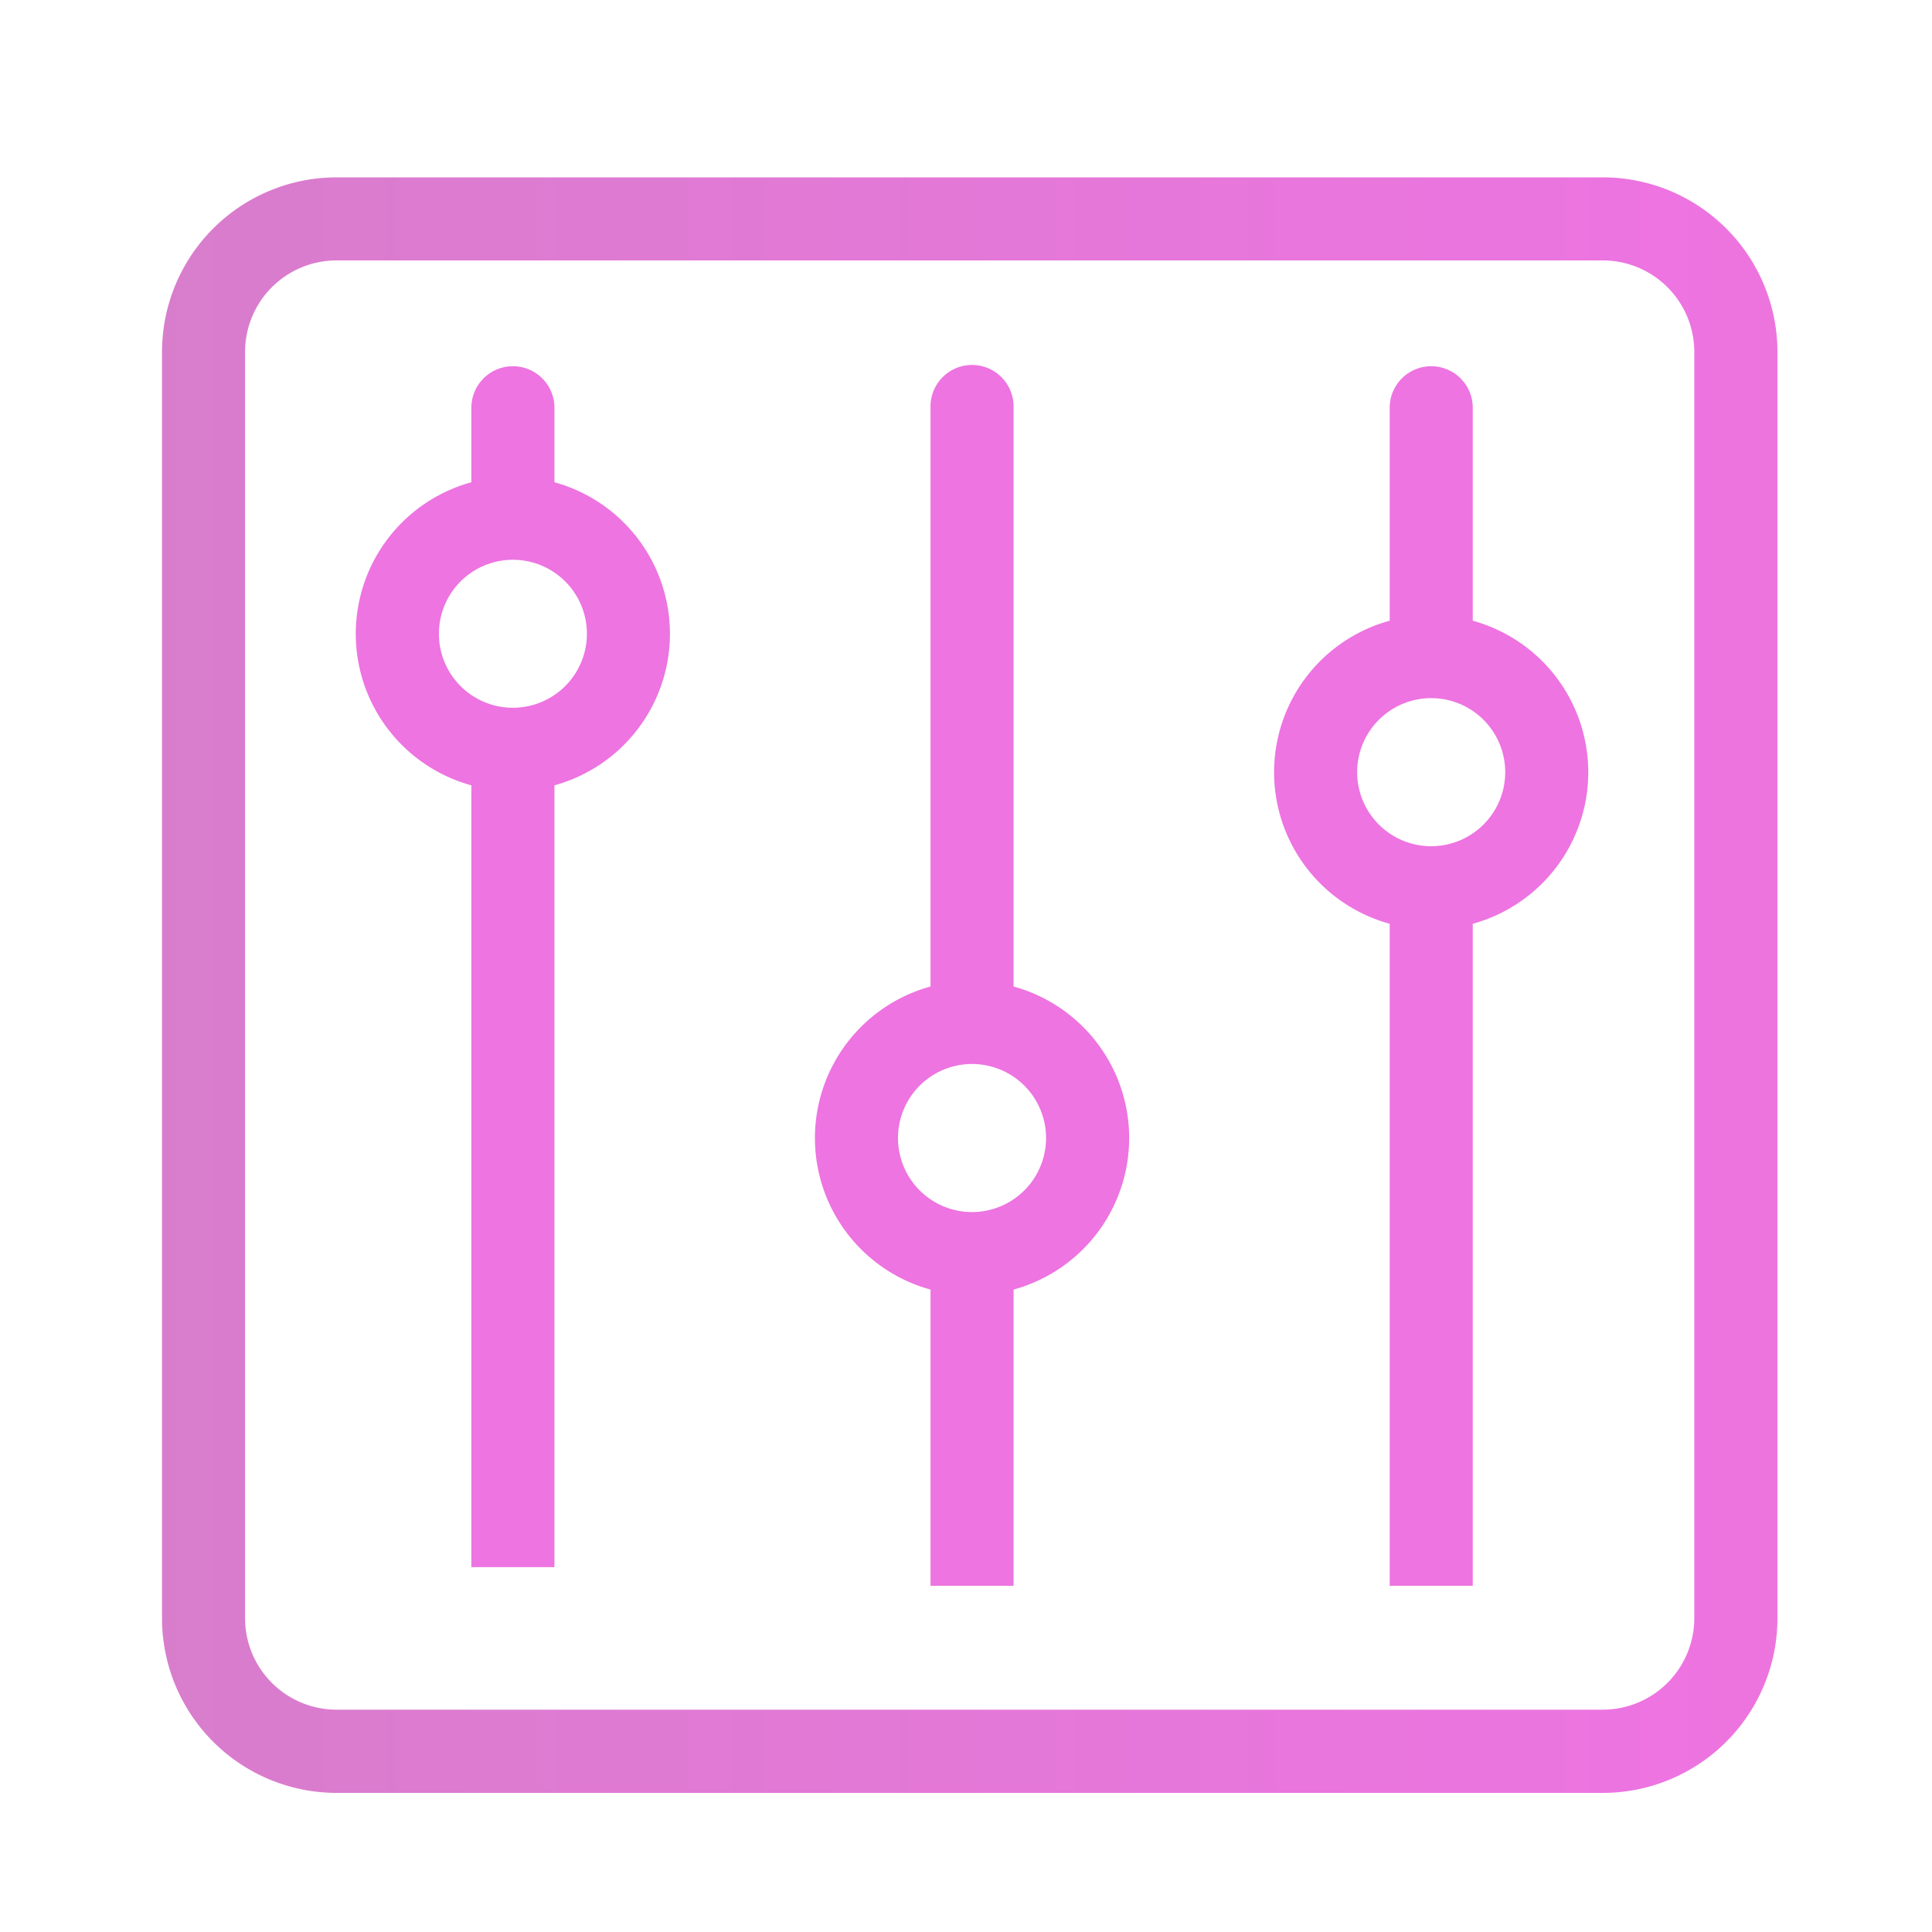 <svg xmlns="http://www.w3.org/2000/svg" xmlns:xlink="http://www.w3.org/1999/xlink" viewBox="0 0 500 500"><defs><style>.cls-1{fill:url(#linear-gradient);}.cls-2{fill:url(#linear-gradient-2);}.cls-3{fill:url(#New_Gradient_Swatch);}.cls-4{fill:url(#linear-gradient-3);}</style><linearGradient id="linear-gradient" x1="92.08" y1="250.18" x2="173.39" y2="250.18" gradientUnits="userSpaceOnUse"><stop offset="0" stop-color="#ed74e1"/><stop offset="0.14" stop-color="#ed74e1"/><stop offset="0.97" stop-color="#ed74e1"/></linearGradient><linearGradient id="linear-gradient-2" x1="210.91" y1="252.59" x2="292.22" y2="252.59" xlink:href="#linear-gradient"/><linearGradient id="New_Gradient_Swatch" x1="-2594.44" y1="254.93" x2="1190.85" y2="254.93" gradientUnits="userSpaceOnUse"><stop offset="0" stop-color="#22b3f9"/><stop offset="0.2" stop-color="#3f9ce8"/><stop offset="0.4" stop-color="#ae93ff"/><stop offset="0.6" stop-color="#c585b9"/><stop offset="0.8" stop-color="#ed74e1"/><stop offset="1" stop-color="#e2776a"/></linearGradient><linearGradient id="linear-gradient-3" x1="329.74" y1="252.59" x2="411.05" y2="252.59" xlink:href="#linear-gradient"/></defs><g id="Layer_1" data-name="Layer 1"><path class="cls-1" d="M143.49,124.81V105.53a10.75,10.75,0,1,0-21.5,0v19.28a40.66,40.66,0,0,0,0,78.43V405.58h21.5V203.24a40.67,40.67,0,0,0,0-78.43Zm-10.75,58.36A19.15,19.15,0,1,1,151.89,164,19.17,19.17,0,0,1,132.74,183.17Z"/><path class="cls-2" d="M262.31,255.31V105.53a10.75,10.75,0,1,0-21.49,0V255.31a40.66,40.66,0,0,0,0,78.43V410.4h21.49V333.74a40.66,40.66,0,0,0,0-78.43Zm-10.75,58.37a19.16,19.16,0,1,1,19.16-19.15A19.17,19.17,0,0,1,251.56,313.68Z"/><path class="cls-3" d="M414.82,464H87.08A45.2,45.2,0,0,1,41.93,418.8V91.06A45.2,45.2,0,0,1,87.08,45.9H414.82A45.21,45.21,0,0,1,460,91.06V418.8A45.21,45.21,0,0,1,414.82,464ZM87.08,67.4A23.69,23.69,0,0,0,63.42,91.06V418.8a23.69,23.69,0,0,0,23.66,23.66H414.82a23.69,23.69,0,0,0,23.66-23.66V91.06A23.68,23.68,0,0,0,414.82,67.4Z"/><path class="cls-4" d="M381.15,160.64V105.53a10.75,10.75,0,1,0-21.5,0v55.11a40.66,40.66,0,0,0,0,78.43V410.4h21.5V239.07a40.67,40.67,0,0,0,0-78.43ZM370.4,219a19.16,19.16,0,1,1,19.15-19.15A19.17,19.17,0,0,1,370.4,219Z"/></g></svg>